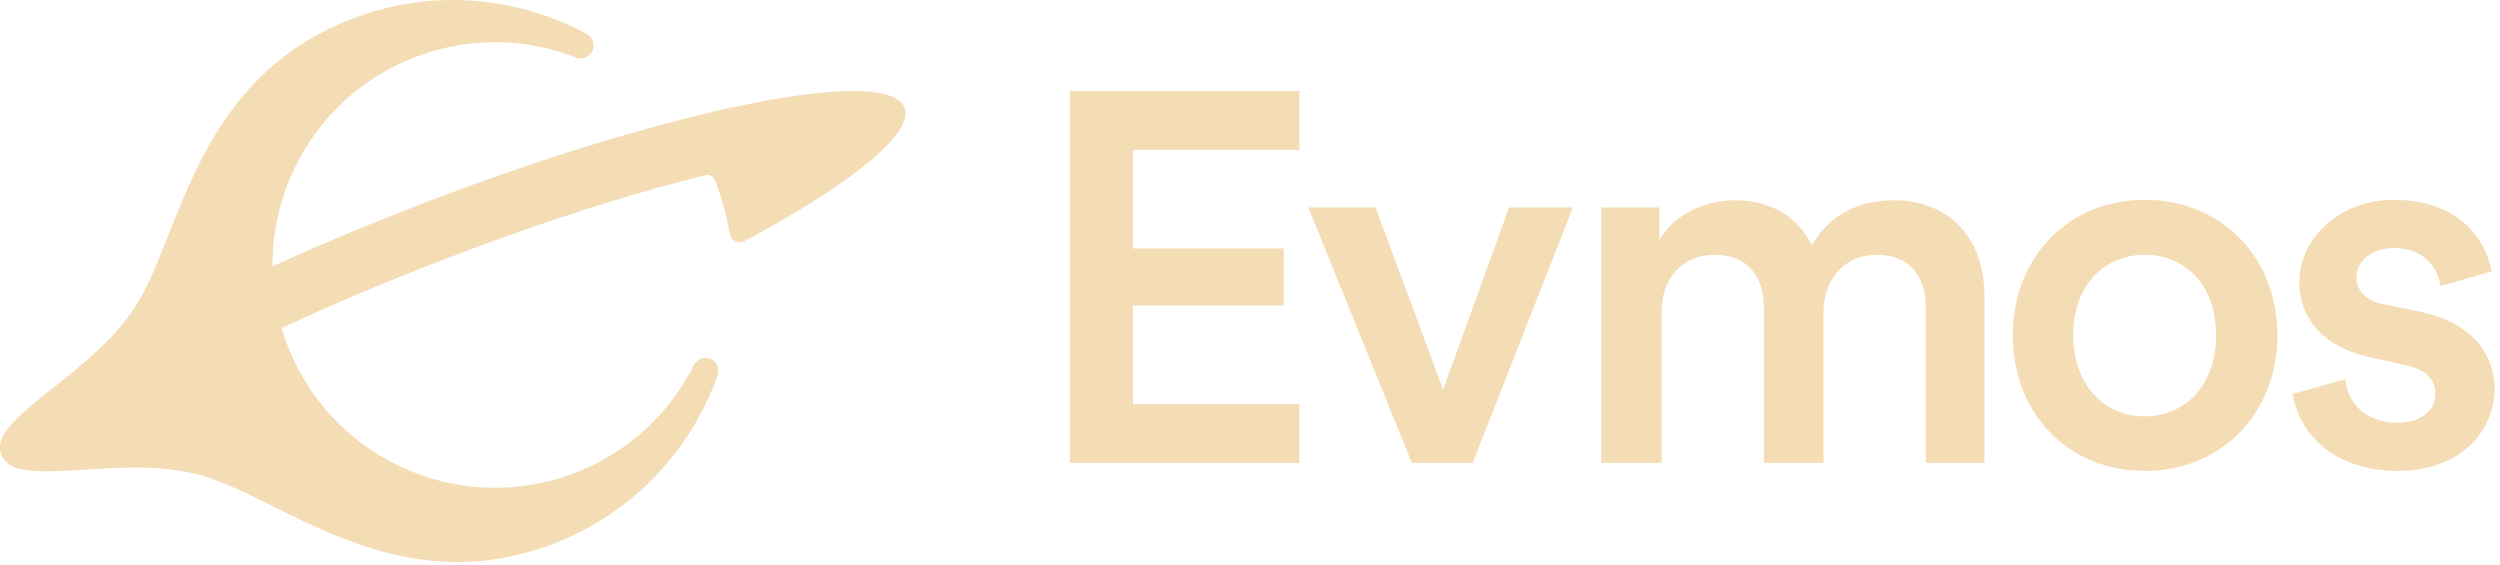 <svg width="283" height="64" viewBox="0 0 283 64" fill="none" xmlns="http://www.w3.org/2000/svg">
<path d="M121.121 52.396V10.316H147.097V16.97H128.248V28.125H145.327V34.587H128.248V45.742H147.097V52.396H121.121Z" fill="#F4DDB5"/>
<path d="M166.711 52.396H159.822L148.102 23.482H155.708L163.362 44.114L170.825 23.482H178.05L166.711 52.396Z" fill="#F4DDB5"/>
<path d="M181.254 52.396V23.482H187.856V27.168C189.53 24.2 193.119 22.668 196.419 22.668C200.197 22.668 203.546 24.392 205.077 27.791C207.325 24.009 210.722 22.668 214.453 22.668C219.667 22.668 224.643 25.972 224.643 33.631V52.397H217.994V34.779C217.994 31.38 216.272 28.843 212.396 28.843C208.76 28.843 206.417 31.716 206.417 35.258V52.396H199.671V34.779C199.671 31.475 197.997 28.843 194.074 28.843C190.391 28.843 188.095 31.572 188.095 35.258V52.396H181.254Z" fill="#F4DDB5"/>
<path d="M257.796 37.939C257.796 46.842 251.434 53.306 242.774 53.306C234.163 53.306 227.848 46.844 227.848 37.939C227.848 29.083 234.211 22.619 242.774 22.619C251.434 22.619 257.796 29.083 257.796 37.939ZM250.86 37.939C250.86 31.955 247.081 28.843 242.775 28.843C238.566 28.843 234.691 31.908 234.691 37.939C234.691 43.97 238.566 47.131 242.775 47.131C247.032 47.129 250.86 43.97 250.86 37.939Z" fill="#F4DDB5"/>
<path d="M265.498 42.917C265.737 45.55 267.699 47.847 271.382 47.847C274.253 47.847 275.688 46.316 275.688 44.544C275.688 43.012 274.636 41.815 272.291 41.336L268.034 40.379C262.915 39.23 260.284 35.927 260.284 31.954C260.284 26.927 264.924 22.619 270.904 22.619C278.988 22.619 281.572 27.837 282.05 30.709L276.262 32.385C276.022 30.709 274.779 28.076 270.904 28.076C268.464 28.076 266.742 29.608 266.742 31.38C266.742 32.911 267.89 34.061 269.66 34.395L274.061 35.305C279.514 36.502 282.385 39.805 282.385 44.066C282.385 48.471 278.845 53.306 271.477 53.306C263.106 53.306 259.901 47.849 259.565 44.593L265.498 42.917Z" fill="#F4DDB5"/>
<path d="M39.872 2.121C22.157 8.926 20.534 26.354 15.455 34.493C10.315 42.729 -1.46 47.273 0.15 51.47C1.76 55.667 13.549 51.16 22.876 53.838C32.093 56.484 44.952 68.35 62.667 61.544C71.692 58.078 78.226 50.943 81.231 42.491C81.555 41.584 80.95 40.614 79.992 40.524C79.396 40.468 78.824 40.781 78.555 41.315C75.837 46.733 71.174 51.195 65.072 53.538C54.998 57.408 43.975 54.37 37.206 46.75C35.668 45.02 34.353 43.05 33.315 40.873C33.03 40.274 32.758 39.665 32.518 39.035C32.276 38.405 32.07 37.771 31.881 37.134C37.206 34.65 43.35 32.02 50.316 29.344C57.145 26.721 63.361 24.593 68.895 22.891C72.639 21.74 76.07 20.782 79.169 20C79.393 19.944 79.614 19.888 79.834 19.833C80.302 19.717 80.784 19.968 80.957 20.418L80.96 20.427C81.062 20.694 81.15 20.963 81.245 21.232C81.858 22.966 82.317 24.719 82.621 26.476C82.753 27.244 83.593 27.663 84.281 27.293C86.824 25.927 89.151 24.594 91.23 23.312C98.976 18.538 103.271 14.49 102.389 12.195C101.509 9.899 95.611 9.768 86.662 11.405C83.818 11.926 80.665 12.626 77.267 13.493C76.679 13.643 76.085 13.798 75.483 13.958C72.624 14.716 69.607 15.586 66.467 16.559C60.626 18.369 54.36 20.537 47.891 23.022C41.839 25.348 36.103 27.758 30.843 30.16C30.779 19.965 36.939 10.326 47.013 6.457C53.114 4.113 59.563 4.305 65.206 6.513C65.763 6.731 66.397 6.58 66.804 6.139C67.456 5.432 67.256 4.306 66.409 3.847C58.525 -0.418 48.897 -1.345 39.872 2.121Z" fill="#F4DDB5"/>
</svg>
